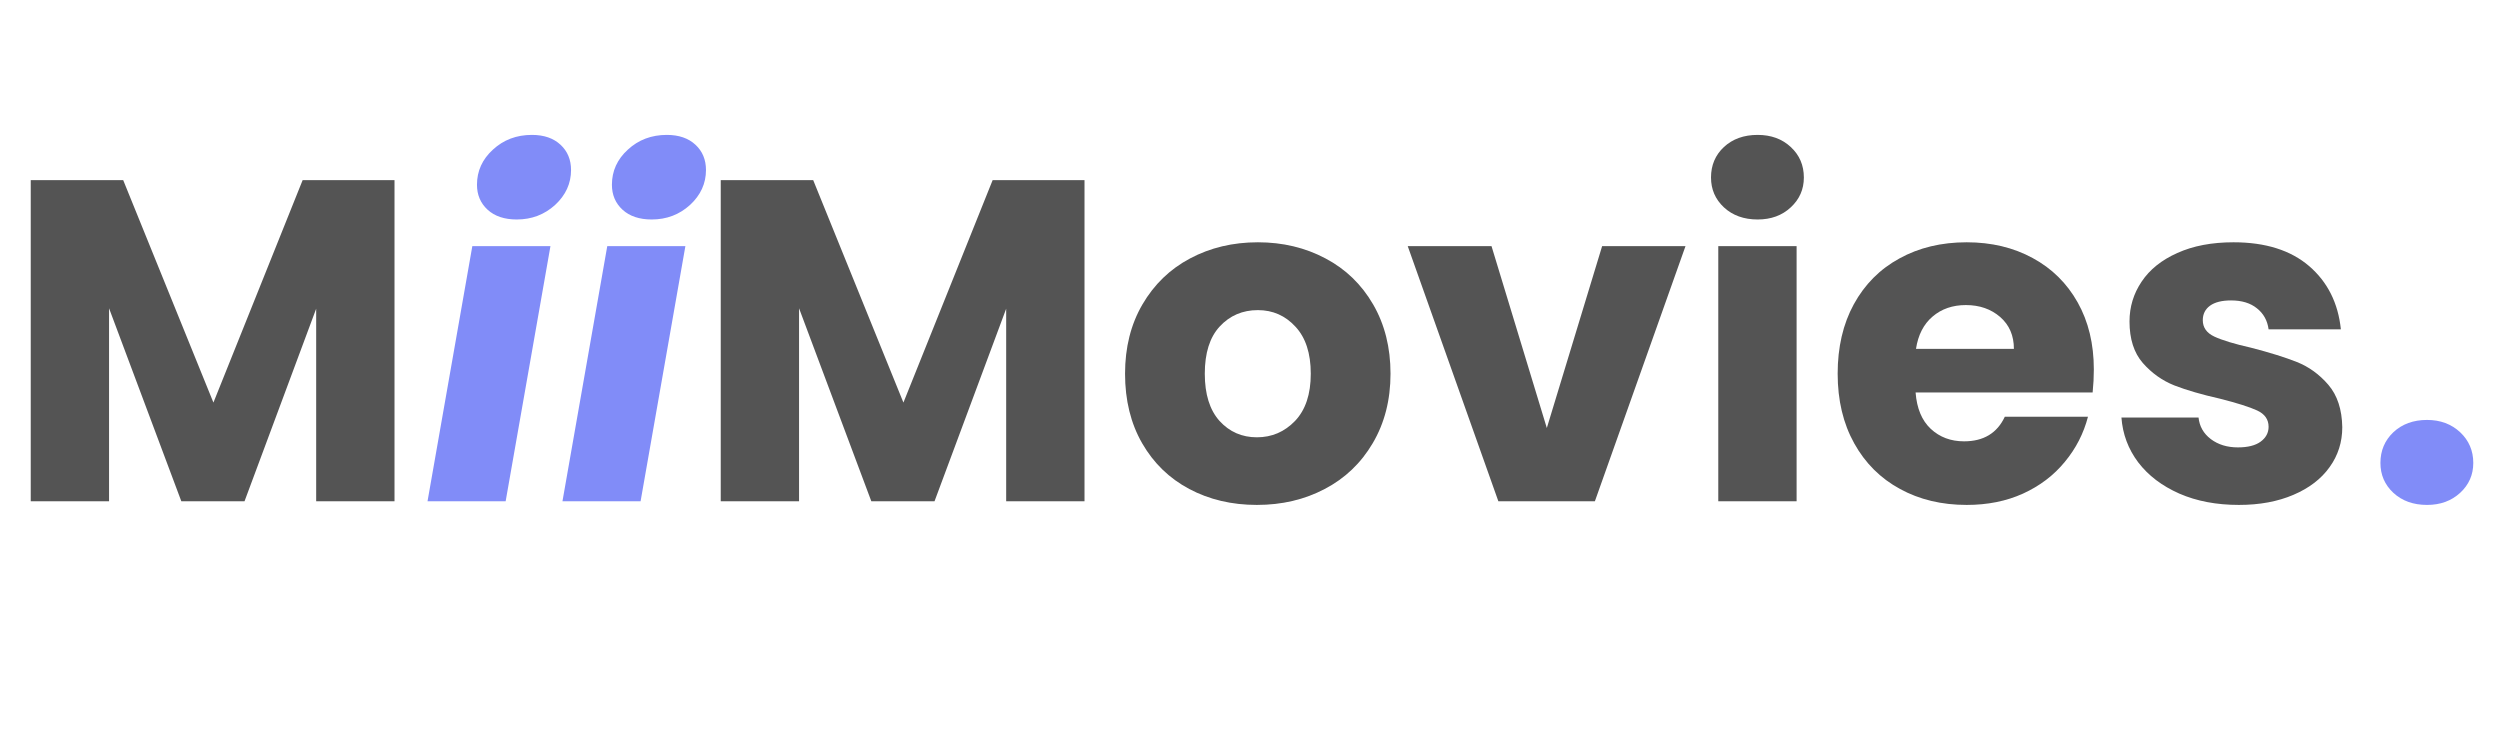 <svg xmlns="http://www.w3.org/2000/svg" xmlns:xlink="http://www.w3.org/1999/xlink" width="258" zoomAndPan="magnify" viewBox="0 0 193.5 57.75" height="77" preserveAspectRatio="xMidYMid meet" version="1.0"><defs><g/></defs><g fill="#545454" fill-opacity="1"><g transform="translate(0.191, 38.8)"><g><path d="M 30.344 -24.859 L 30.344 0 L 24.281 0 L 24.281 -14.906 L 18.734 0 L 13.844 0 L 8.25 -14.938 L 8.25 0 L 2.188 0 L 2.188 -24.859 L 9.344 -24.859 L 16.328 -7.641 L 23.234 -24.859 Z M 30.344 -24.859 "/></g></g></g><g fill="#818cf8" fill-opacity="1"><g transform="translate(32.699, 38.8)"><g><path d="M 7.297 -21.812 C 6.348 -21.812 5.598 -22.062 5.047 -22.562 C 4.492 -23.07 4.219 -23.719 4.219 -24.5 C 4.219 -25.562 4.629 -26.469 5.453 -27.219 C 6.273 -27.977 7.281 -28.359 8.469 -28.359 C 9.406 -28.359 10.145 -28.102 10.688 -27.594 C 11.227 -27.094 11.5 -26.441 11.5 -25.641 C 11.5 -24.598 11.086 -23.695 10.266 -22.938 C 9.441 -22.188 8.453 -21.812 7.297 -21.812 Z M 9.906 -19.75 L 6.438 0 L 0.391 0 L 3.859 -19.75 Z M 9.906 -19.75 "/></g></g></g><g fill="#818cf8" fill-opacity="1"><g transform="translate(43.143, 38.8)"><g><path d="M 7.297 -21.812 C 6.348 -21.812 5.598 -22.062 5.047 -22.562 C 4.492 -23.07 4.219 -23.719 4.219 -24.5 C 4.219 -25.562 4.629 -26.469 5.453 -27.219 C 6.273 -27.977 7.281 -28.359 8.469 -28.359 C 9.406 -28.359 10.145 -28.102 10.688 -27.594 C 11.227 -27.094 11.5 -26.441 11.5 -25.641 C 11.5 -24.598 11.086 -23.695 10.266 -22.938 C 9.441 -22.188 8.453 -21.812 7.297 -21.812 Z M 9.906 -19.75 L 6.438 0 L 0.391 0 L 3.859 -19.75 Z M 9.906 -19.75 "/></g></g></g><g fill="#545454" fill-opacity="1"><g transform="translate(53.597, 38.8)"><g><path d="M 30.344 -24.859 L 30.344 0 L 24.281 0 L 24.281 -14.906 L 18.734 0 L 13.844 0 L 8.25 -14.938 L 8.25 0 L 2.188 0 L 2.188 -24.859 L 9.344 -24.859 L 16.328 -7.641 L 23.234 -24.859 Z M 30.344 -24.859 "/></g></g></g><g fill="#545454" fill-opacity="1"><g transform="translate(86.095, 38.8)"><g><path d="M 11.188 0.281 C 9.25 0.281 7.504 -0.129 5.953 -0.953 C 4.41 -1.773 3.195 -2.953 2.312 -4.484 C 1.426 -6.023 0.984 -7.82 0.984 -9.875 C 0.984 -11.906 1.43 -13.691 2.328 -15.234 C 3.234 -16.785 4.461 -17.973 6.016 -18.797 C 7.578 -19.629 9.328 -20.047 11.266 -20.047 C 13.191 -20.047 14.938 -19.629 16.5 -18.797 C 18.062 -17.973 19.289 -16.785 20.188 -15.234 C 21.082 -13.691 21.531 -11.906 21.531 -9.875 C 21.531 -7.844 21.07 -6.051 20.156 -4.5 C 19.25 -2.957 18.008 -1.773 16.438 -0.953 C 14.875 -0.129 13.125 0.281 11.188 0.281 Z M 11.188 -4.953 C 12.344 -4.953 13.328 -5.375 14.141 -6.219 C 14.953 -7.07 15.359 -8.289 15.359 -9.875 C 15.359 -11.457 14.961 -12.672 14.172 -13.516 C 13.391 -14.367 12.422 -14.797 11.266 -14.797 C 10.078 -14.797 9.094 -14.375 8.312 -13.531 C 7.539 -12.695 7.156 -11.477 7.156 -9.875 C 7.156 -8.289 7.535 -7.07 8.297 -6.219 C 9.066 -5.375 10.031 -4.953 11.188 -4.953 Z M 11.188 -4.953 "/></g></g></g><g fill="#545454" fill-opacity="1"><g transform="translate(108.646, 38.8)"><g><path d="M 11.078 -5.672 L 15.359 -19.75 L 21.812 -19.75 L 14.797 0 L 7.328 0 L 0.312 -19.75 L 6.797 -19.75 Z M 11.078 -5.672 "/></g></g></g><g fill="#545454" fill-opacity="1"><g transform="translate(130.807, 38.8)"><g><path d="M 5.234 -21.812 C 4.172 -21.812 3.301 -22.125 2.625 -22.75 C 1.957 -23.375 1.625 -24.145 1.625 -25.062 C 1.625 -26.008 1.957 -26.797 2.625 -27.422 C 3.301 -28.047 4.172 -28.359 5.234 -28.359 C 6.273 -28.359 7.129 -28.047 7.797 -27.422 C 8.473 -26.797 8.812 -26.008 8.812 -25.062 C 8.812 -24.145 8.473 -23.375 7.797 -22.75 C 7.129 -22.125 6.273 -21.812 5.234 -21.812 Z M 8.25 -19.75 L 8.25 0 L 2.188 0 L 2.188 -19.75 Z M 8.25 -19.75 "/></g></g></g><g fill="#545454" fill-opacity="1"><g transform="translate(141.251, 38.8)"><g><path d="M 20.812 -10.203 C 20.812 -9.629 20.781 -9.035 20.719 -8.422 L 7.016 -8.422 C 7.109 -7.191 7.5 -6.254 8.188 -5.609 C 8.883 -4.961 9.742 -4.641 10.766 -4.641 C 12.273 -4.641 13.328 -5.273 13.922 -6.547 L 20.359 -6.547 C 20.023 -5.254 19.426 -4.086 18.562 -3.047 C 17.707 -2.004 16.629 -1.188 15.328 -0.594 C 14.035 -0.008 12.582 0.281 10.969 0.281 C 9.039 0.281 7.32 -0.129 5.812 -0.953 C 4.301 -1.773 3.117 -2.953 2.266 -4.484 C 1.41 -6.023 0.984 -7.82 0.984 -9.875 C 0.984 -11.926 1.398 -13.719 2.234 -15.25 C 3.078 -16.789 4.254 -17.973 5.766 -18.797 C 7.273 -19.629 9.008 -20.047 10.969 -20.047 C 12.883 -20.047 14.586 -19.641 16.078 -18.828 C 17.566 -18.023 18.727 -16.879 19.562 -15.391 C 20.395 -13.91 20.812 -12.18 20.812 -10.203 Z M 14.625 -11.797 C 14.625 -12.828 14.27 -13.648 13.562 -14.266 C 12.852 -14.879 11.969 -15.188 10.906 -15.188 C 9.883 -15.188 9.023 -14.891 8.328 -14.297 C 7.641 -13.711 7.211 -12.879 7.047 -11.797 Z M 14.625 -11.797 "/></g></g></g><g fill="#545454" fill-opacity="1"><g transform="translate(163.058, 38.8)"><g><path d="M 10.234 0.281 C 8.504 0.281 6.969 -0.008 5.625 -0.594 C 4.281 -1.188 3.219 -1.992 2.438 -3.016 C 1.664 -4.047 1.234 -5.203 1.141 -6.484 L 7.109 -6.484 C 7.18 -5.797 7.5 -5.238 8.062 -4.812 C 8.633 -4.383 9.332 -4.172 10.156 -4.172 C 10.914 -4.172 11.5 -4.316 11.906 -4.609 C 12.32 -4.91 12.531 -5.297 12.531 -5.766 C 12.531 -6.336 12.234 -6.758 11.641 -7.031 C 11.055 -7.301 10.102 -7.602 8.781 -7.938 C 7.363 -8.258 6.18 -8.602 5.234 -8.969 C 4.297 -9.344 3.484 -9.922 2.797 -10.703 C 2.109 -11.492 1.766 -12.566 1.766 -13.922 C 1.766 -15.047 2.078 -16.07 2.703 -17 C 3.328 -17.938 4.25 -18.676 5.469 -19.219 C 6.688 -19.77 8.133 -20.047 9.812 -20.047 C 12.289 -20.047 14.242 -19.43 15.672 -18.203 C 17.098 -16.973 17.914 -15.344 18.125 -13.312 L 12.531 -13.312 C 12.438 -14 12.133 -14.539 11.625 -14.938 C 11.125 -15.344 10.457 -15.547 9.625 -15.547 C 8.914 -15.547 8.375 -15.41 8 -15.141 C 7.625 -14.867 7.438 -14.492 7.438 -14.016 C 7.438 -13.453 7.734 -13.031 8.328 -12.75 C 8.93 -12.469 9.875 -12.18 11.156 -11.891 C 12.613 -11.516 13.801 -11.145 14.719 -10.781 C 15.645 -10.414 16.457 -9.828 17.156 -9.016 C 17.852 -8.203 18.211 -7.109 18.234 -5.734 C 18.234 -4.578 17.906 -3.547 17.25 -2.641 C 16.602 -1.734 15.672 -1.02 14.453 -0.5 C 13.242 0.02 11.836 0.281 10.234 0.281 Z M 10.234 0.281 "/></g></g></g><g fill="#818cf8" fill-opacity="1"><g transform="translate(182.823, 38.8)"><g><path d="M 5.031 0.281 C 3.969 0.281 3.098 -0.031 2.422 -0.656 C 1.754 -1.281 1.422 -2.051 1.422 -2.969 C 1.422 -3.914 1.754 -4.707 2.422 -5.344 C 3.098 -5.977 3.969 -6.297 5.031 -6.297 C 6.062 -6.297 6.914 -5.977 7.594 -5.344 C 8.27 -4.707 8.609 -3.914 8.609 -2.969 C 8.609 -2.051 8.27 -1.281 7.594 -0.656 C 6.914 -0.031 6.062 0.281 5.031 0.281 Z M 5.031 0.281 "/></g></g></g></svg>